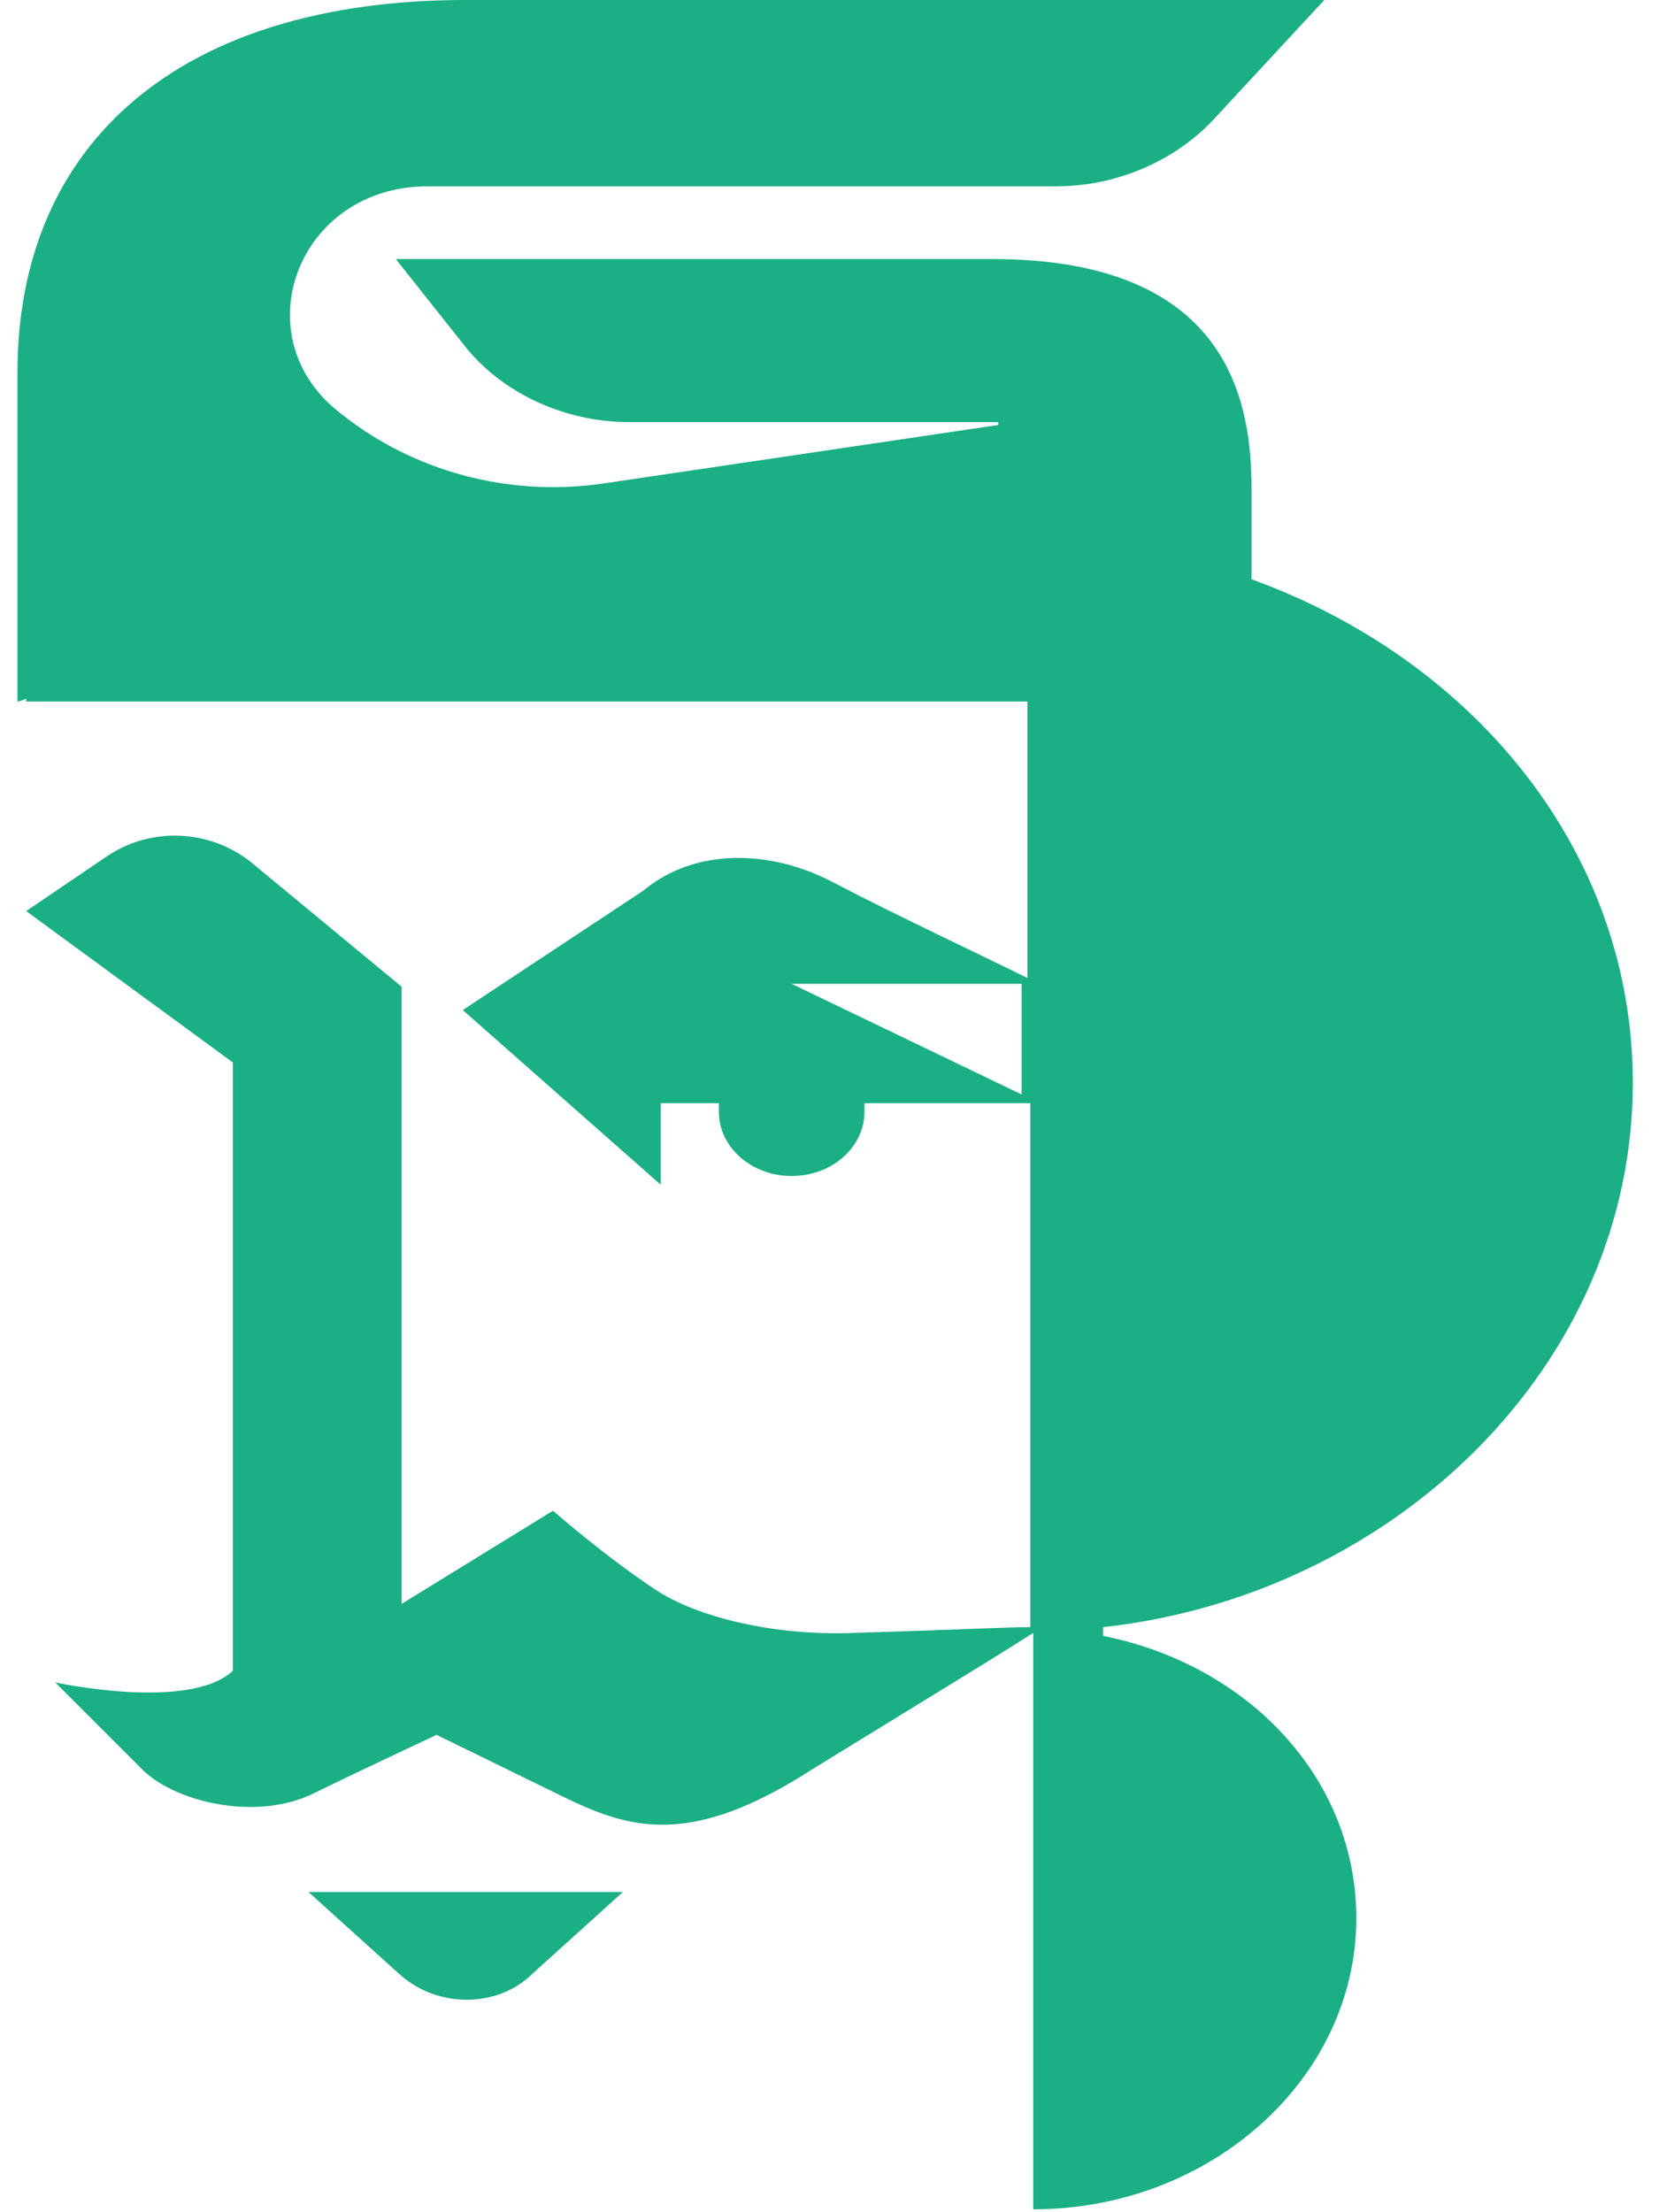 <svg width="57" height="76" viewBox="0 0 57 76" fill="none" xmlns="http://www.w3.org/2000/svg">
<path d="M13.7 67.8C15 69 17.1 69 18.3 67.8L21.4 65H10.6L13.7 67.8Z" fill="#1AAF84"/>
<path d="M56.1 37.2C56.1 29.3 50.7 22.7 43 19.9V16.8C43 13.9 42.3 8.9 34.1 8.9H13.6L15.9 11.8C17.2 13.5 19.4 14.5 21.6 14.5H34.3V14.6L20.8 16.6C17.5 17.1 14.2 16.2 11.7 14.2C8.3 11.6 10.2 6.4 14.7 6.4C14.7 6.4 14.7 6.4 14.8 6.4H36.3C38.4 6.4 40.4 5.5 41.7 4.1L45.5 0H16C6.2 0 0.6 4.9 0.6 12.8V24.1C0.6 24.1 0.7 24.1 0.9 24V24.1C0.9 24.1 23.1 24.1 35.3 24.1V33.6C34.1 33 30.7 31.4 28.6 30.3C26.5 29.2 23.9 29.1 22.1 30.6L15.9 34.7L22.7 40.7V37.9H24.7C24.7 38 24.7 38.1 24.7 38.2C24.7 39.4 25.8 40.4 27.2 40.4C28.6 40.4 29.7 39.4 29.7 38.2C29.7 38.1 29.7 38 29.7 37.9H35.4V55.9C34.6 55.9 32.6 56 29.3 56.1C26.7 56.2 24 55.6 22.5 54.6C20.7 53.4 19 51.9 19 51.9L13.8 55.1V33.9L8.6 29.6C7.2 28.5 5.2 28.4 3.7 29.4L0.9 31.3L8 36.5C8 36.5 8 43.6 8 57.4C6.5 58.8 1.9 57.8 1.9 57.8C1.9 57.8 4.1 60 4.8 60.7C5.9 61.9 8.8 62.6 10.8 61.6C11.8 61.1 15 59.6 15 59.6L19.5 61.8C21.6 62.8 23.6 63.4 27.4 61.1C29 60.1 34.1 57 35.5 56.1V56.2V75.9C41.6 75.9 46.6 71.4 46.6 65.9C46.6 61.1 42.9 57.2 37.9 56.2V55.9C47.9 54.8 56.1 46.9 56.1 37.2ZM35.1 37.6L27.2 33.8H35.1V37.6Z" fill="#1AAF84"/>
</svg>
